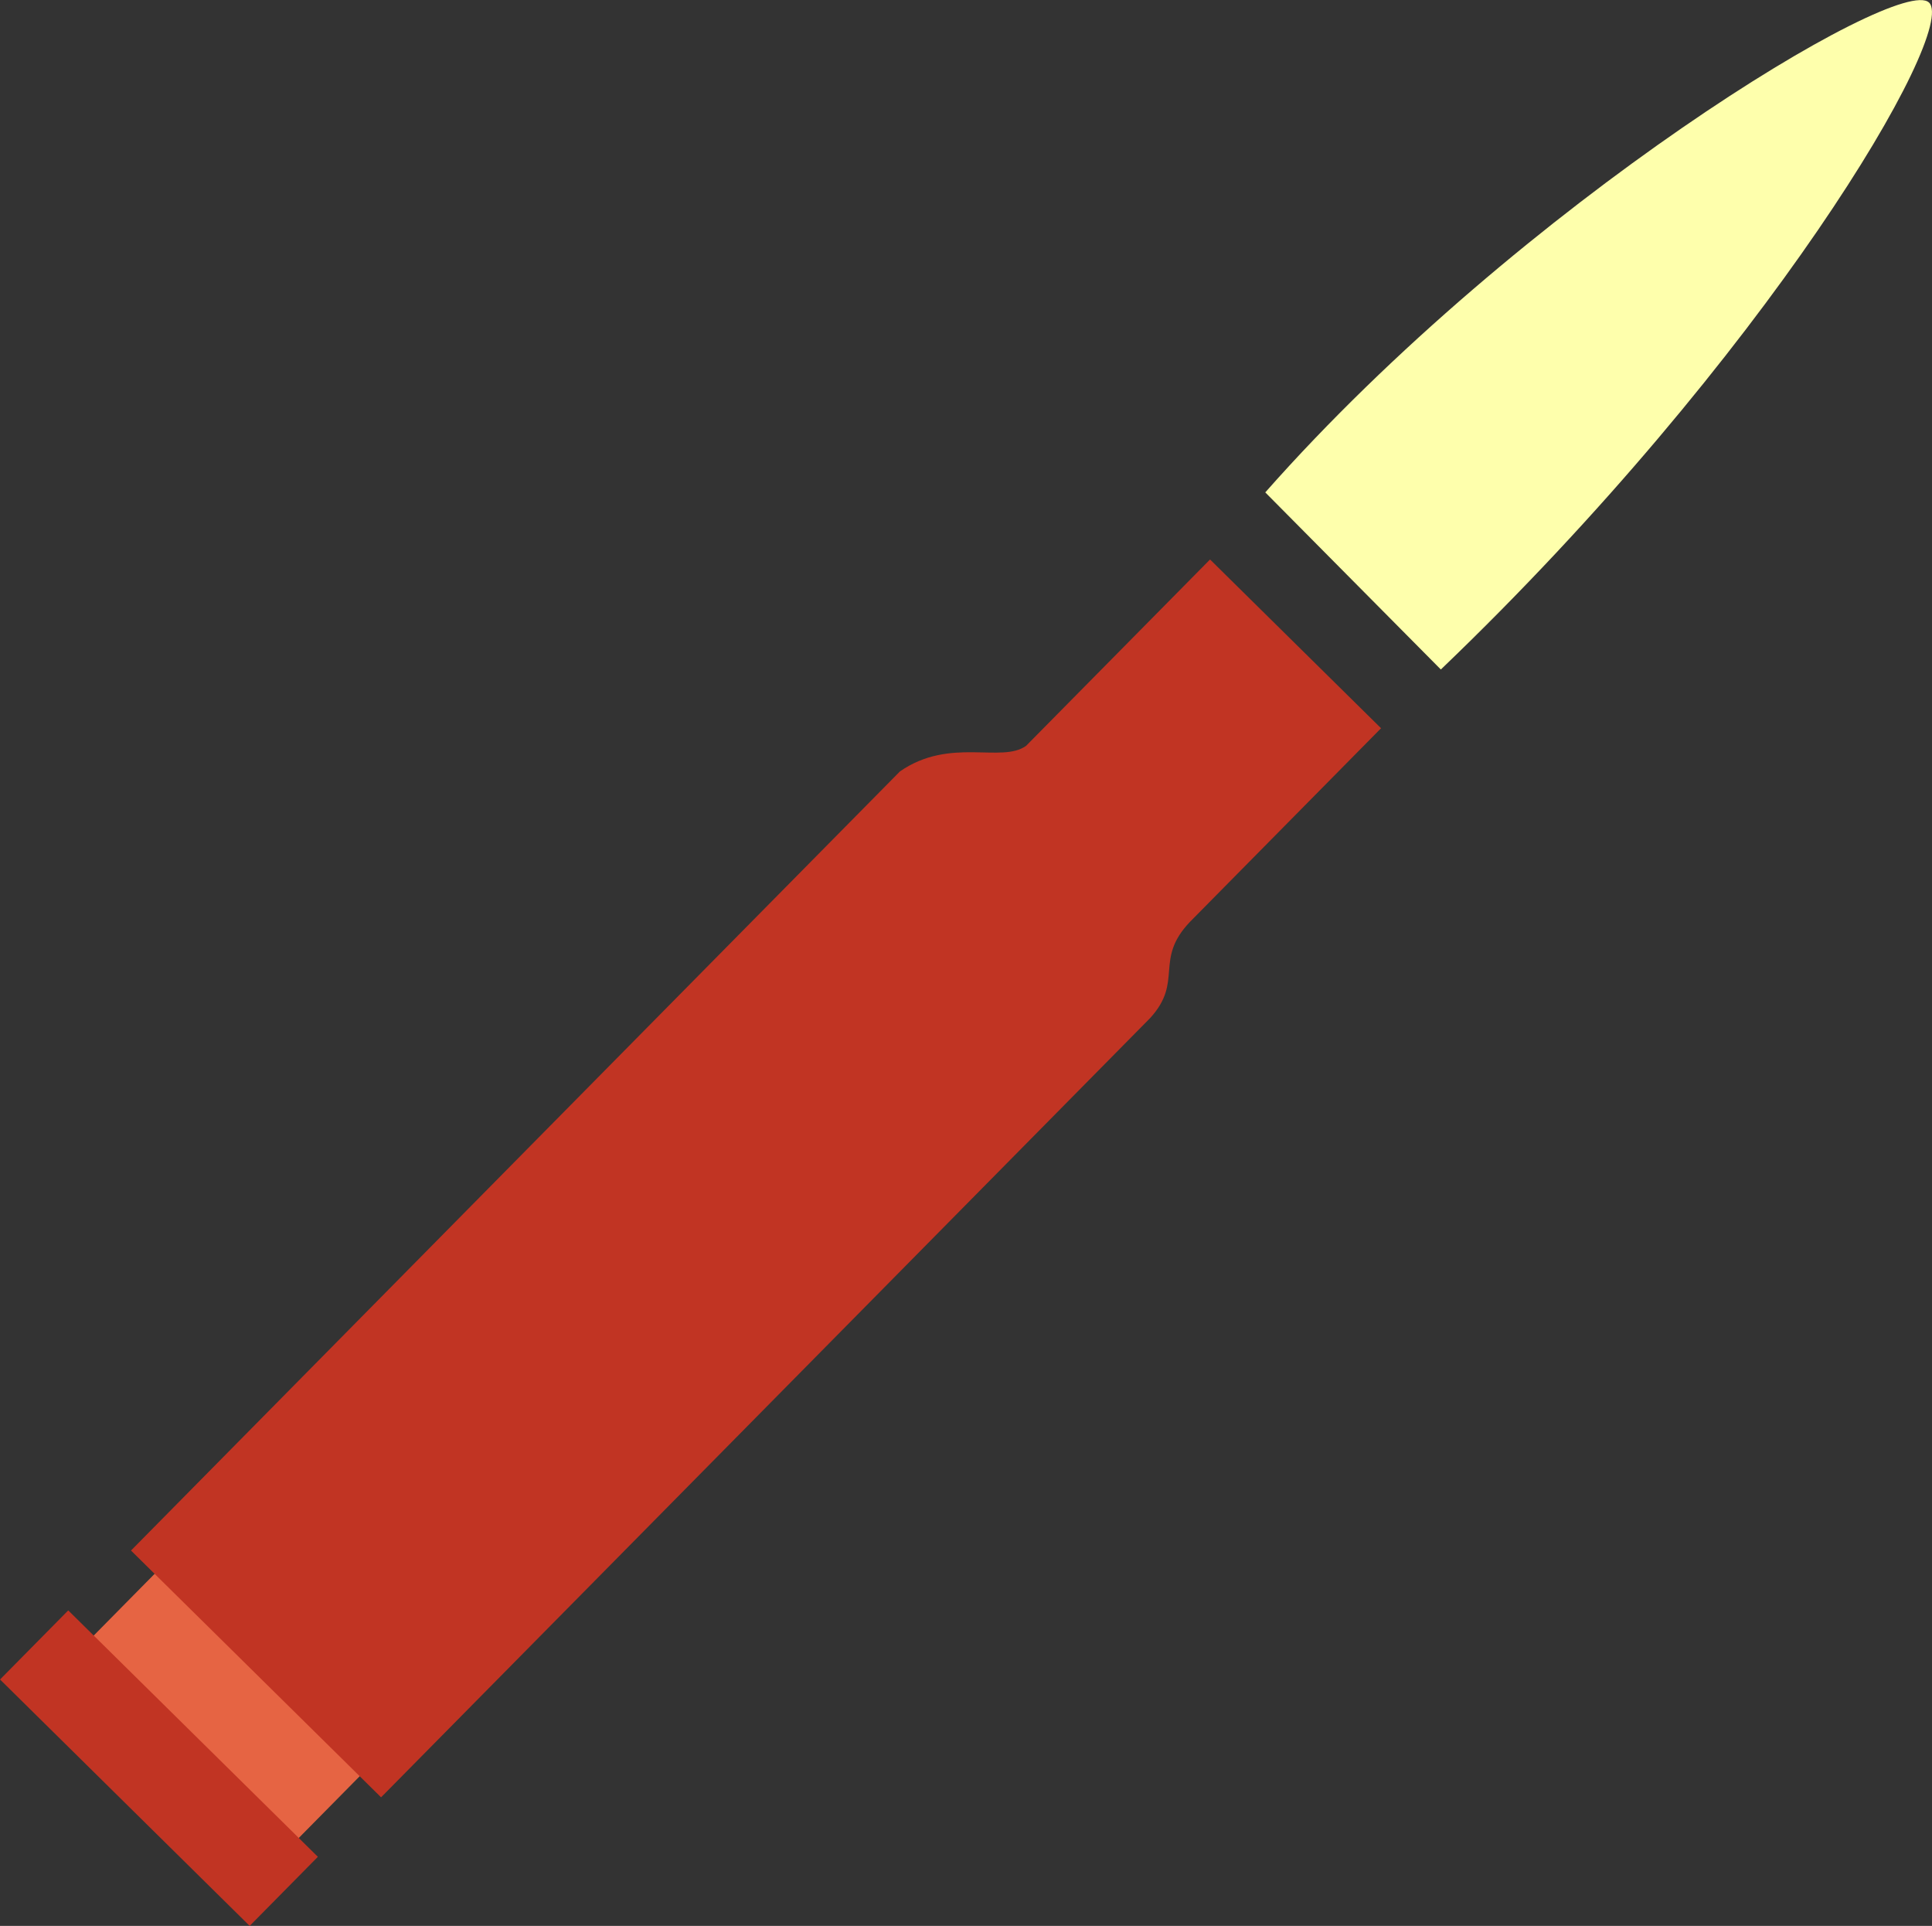 <?xml version="1.0" encoding="UTF-8" standalone="no"?>
<svg
   xmlns:dc="http://purl.org/dc/elements/1.1/"
   xmlns:cc="http://creativecommons.org/ns#"
   xmlns:rdf="http://www.w3.org/1999/02/22-rdf-syntax-ns#"
   xmlns:svg="http://www.w3.org/2000/svg"
   xmlns="http://www.w3.org/2000/svg"
   xmlns:sodipodi="http://sodipodi.sourceforge.net/DTD/sodipodi-0.dtd"
   xmlns:inkscape="http://www.inkscape.org/namespaces/inkscape"
   version="1.1"
   id="Capa_1"
   x="0px"
   y="0px"
   viewBox="0 0 24.341 24.262"
   xml:space="preserve"
   sodipodi:docname="bullet.svg"
   inkscape:version="0.92.5 (2060ec1f9f, 2020-04-08)"
   width="24.341"
   height="24.262">
    <rect x="0" y="0" width="24.341" height="24.262" fill="#333333" stroke="none"/>
    <defs
   id="defs39" />
    <sodipodi:namedview
   pagecolor="#ffffff"
   bordercolor="#666666"
   borderopacity="1"
   objecttolerance="10"
   gridtolerance="10"
   guidetolerance="10"
   inkscape:pageopacity="0"
   inkscape:pageshadow="2"
   inkscape:window-width="1920"
   inkscape:window-height="1003"
   id="namedview37"
   showgrid="false"
   inkscape:zoom="16"
   inkscape:cx="15.333264"
   inkscape:cy="9.8792885"
   inkscape:window-x="1050"
   inkscape:window-y="600"
   inkscape:window-maximized="1"
   inkscape:current-layer="Capa_1"
   fit-margin-top="0"
   fit-margin-left="0"
   fit-margin-right="0"
   fit-margin-bottom="0"
   inkscape:pagecheckerboard="false"
   units="px" />
<g
   id="g49072"
   transform="translate(178.658,-206.296)">
      <path
   sodipodi:nodetypes="zccz"
   inkscape:connector-curvature="0"
   id="path49051"
   d="m -154.354,206.328 c 0.369,0.369 -2.057,4.482 -6.151,8.402 l -2.212,-2.231 c 3.221,-3.648 7.994,-6.539 8.363,-6.17 z"
   style="fill:#feffac;fill-opacity:1;stroke:none;stroke-width:0.265px;stroke-linecap:butt;stroke-linejoin:miter;stroke-opacity:1" />
      <rect
   style="opacity:1;vector-effect:none;fill:#e66443;fill-opacity:1;stroke:none;stroke-width:0.5;stroke-linecap:round;stroke-linejoin:miter;stroke-miterlimit:4;stroke-dasharray:none;stroke-dashoffset:0;stroke-opacity:1;paint-order:normal"
   id="rect49066"
   width="3.63"
   height="2.62"
   x="33.08"
   y="284.018"
   transform="rotate(44.626)" />
      <rect
   transform="rotate(44.626)"
   y="286.16"
   x="32.629"
   height="1.223"
   width="4.419"
   id="rect49055"
   style="opacity:1;vector-effect:none;fill:#c13423;fill-opacity:1;stroke:none;stroke-width:0.5;stroke-linecap:round;stroke-linejoin:miter;stroke-miterlimit:4;stroke-dasharray:none;stroke-dashoffset:0;stroke-opacity:1;paint-order:normal" />
      <path
   id="rect49057"
   transform="scale(0.265)"
   d="m -616.652,805.072 -8.746,8.859 c -1.167,0.843 -3.613,-0.435 -5.996,1.215 l -36.559,37.039 11.889,11.732 36.559,-37.039 c 1.613,-1.759 0.171,-2.759 1.891,-4.572 7.1e-4,-7.6e-4 10e-4,-10e-4 0.002,-0.002 l 9.09,-9.209 z"
   style="opacity:1;vector-effect:none;fill:#c13423;fill-opacity:1;stroke:none;stroke-width:1.89;stroke-linecap:round;stroke-linejoin:miter;stroke-miterlimit:4;stroke-dasharray:none;stroke-dashoffset:0;stroke-opacity:1;paint-order:normal"
   inkscape:connector-curvature="0" />
    </g>

    </svg>